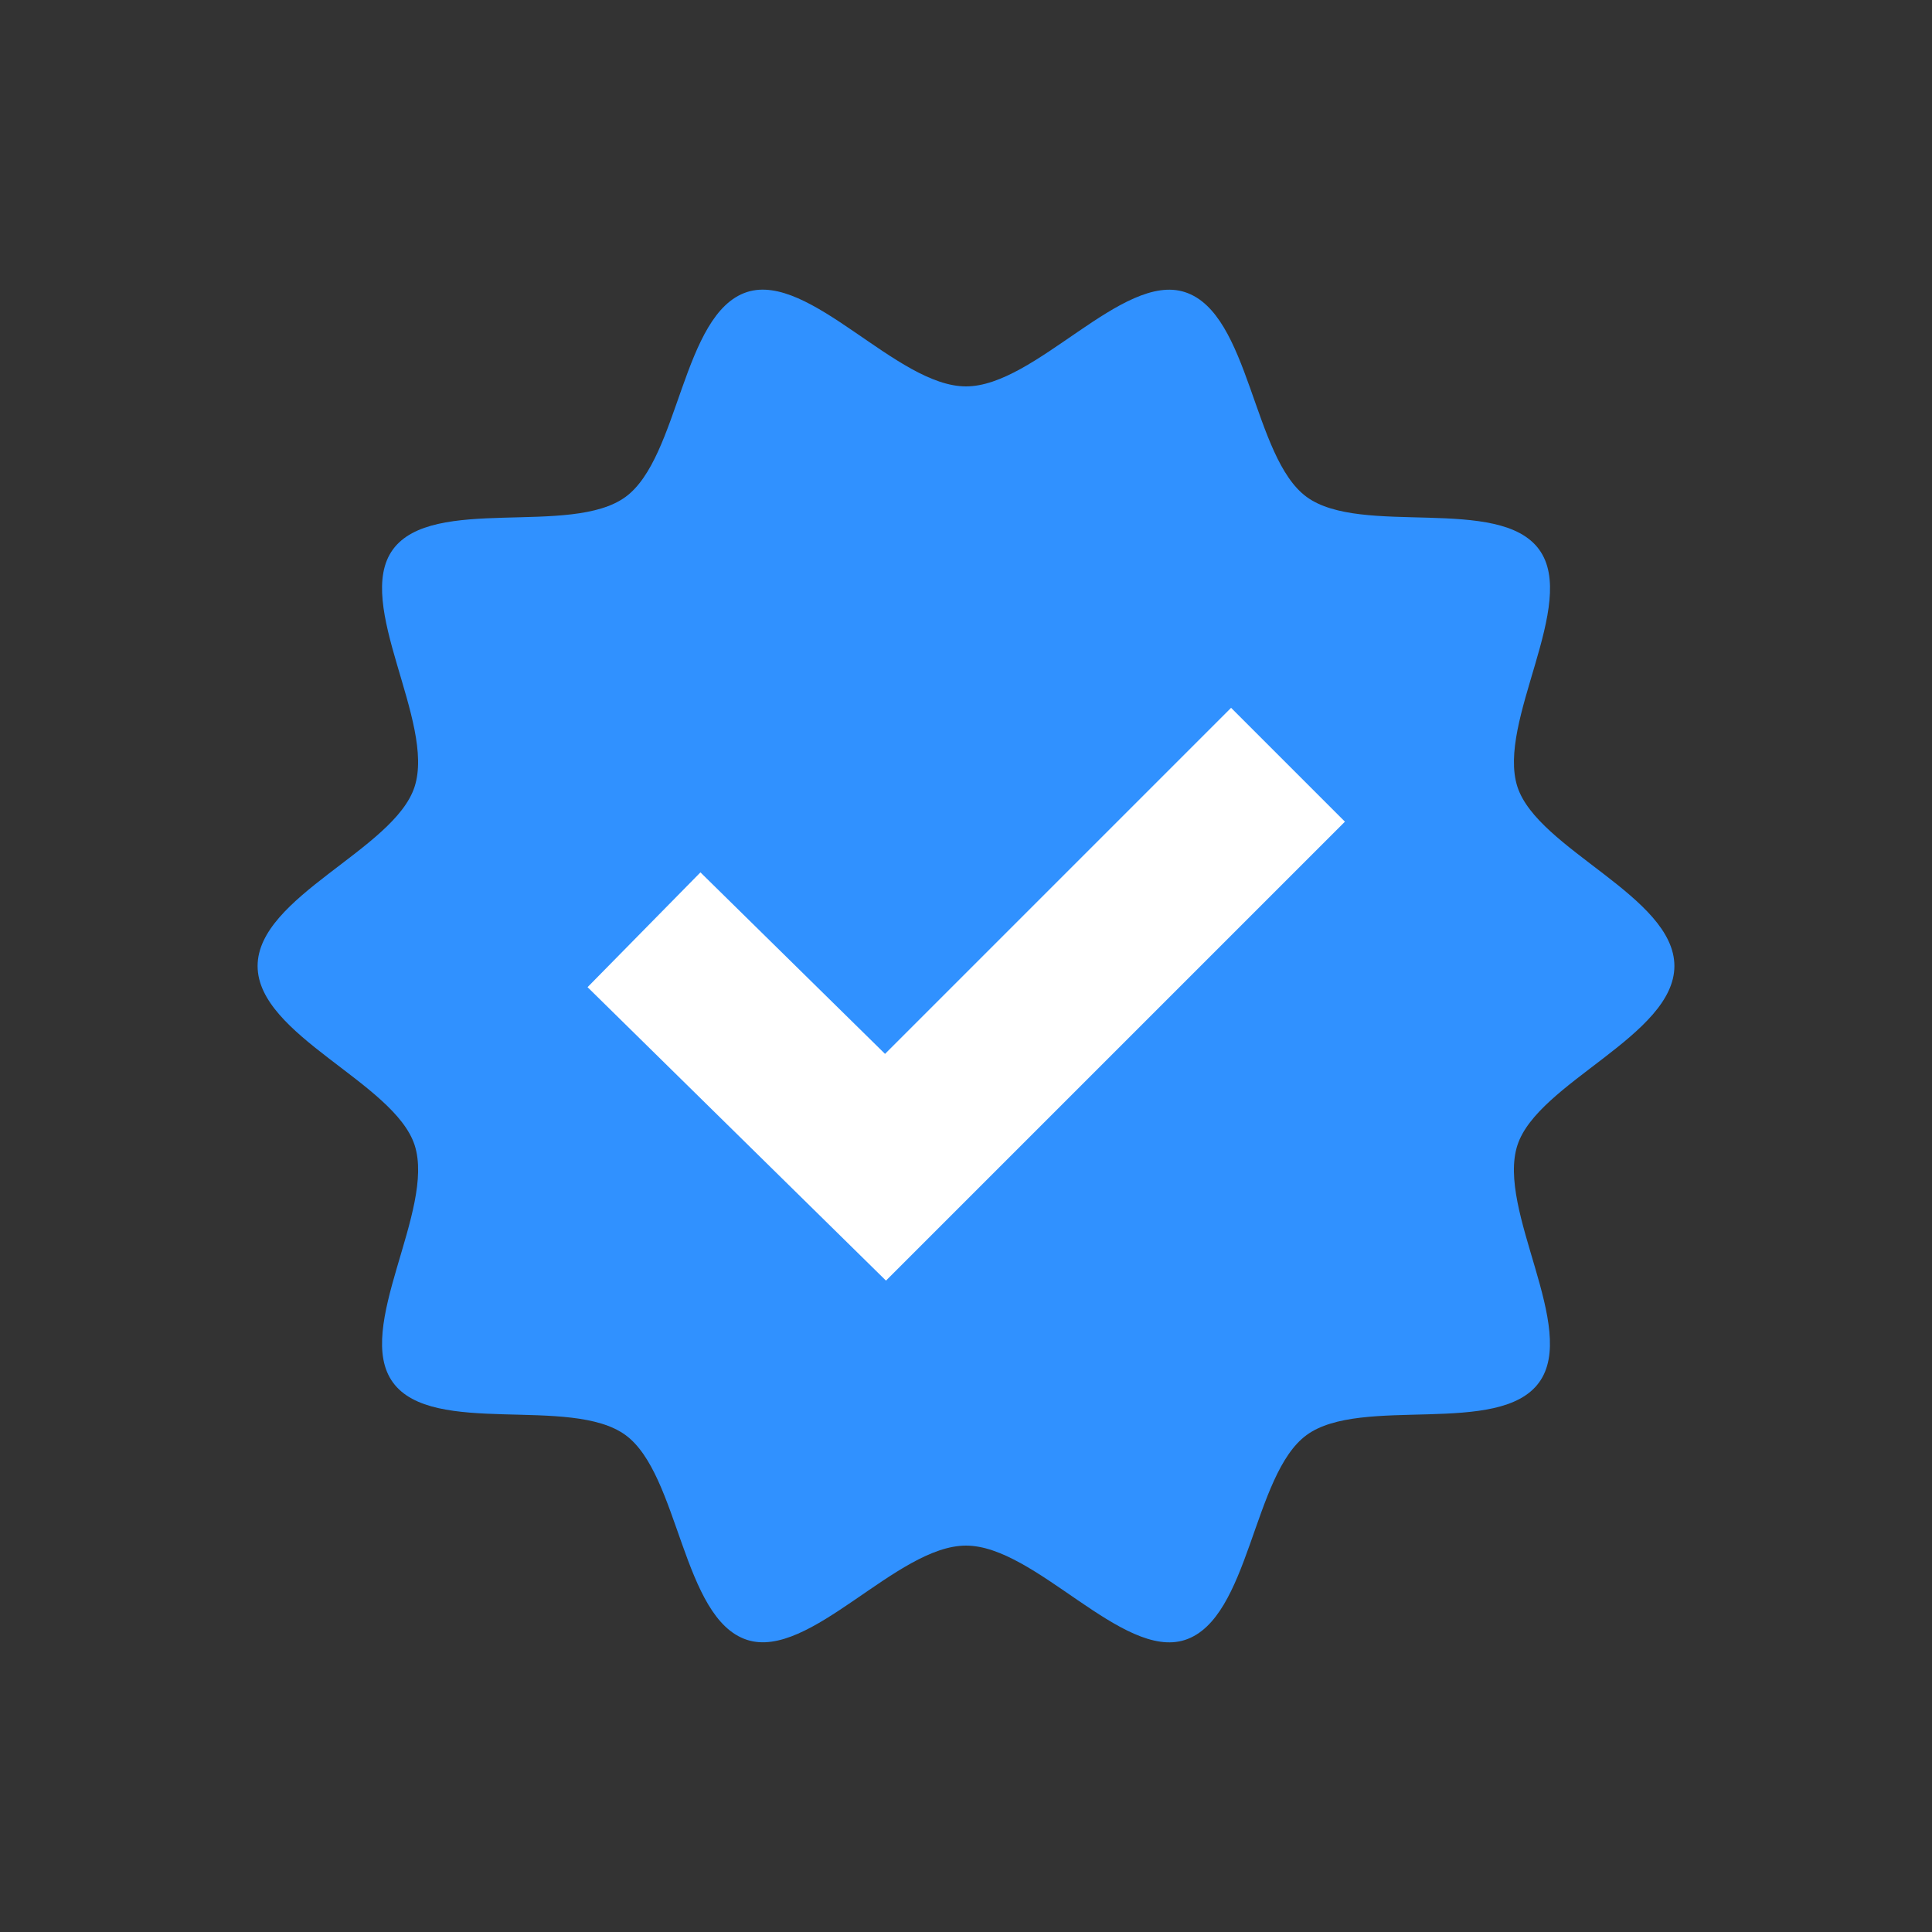 <svg xmlns="http://www.w3.org/2000/svg" width="24" height="24" viewBox="0 0 24 24">
    <rect x="0" y="0" width="24" height="24" fill="#333333" stroke="none"/>
    <g fill="none" fill-rule="evenodd">
        <path fill="#3091FF" d="M20.8 12c0 .863-1.697 1.447-1.95 2.226-.262.807.759 2.275.269 2.947-.493.679-2.21.159-2.887.653-.672.489-.704 2.283-1.512 2.546-.778.252-1.857-1.172-2.72-1.172-.863 0-1.941 1.424-2.72 1.171-.807-.262-.84-2.057-1.511-2.545-.68-.494-2.395.026-2.888-.653-.49-.672.53-2.14.27-2.947C4.898 13.447 3.2 12.863 3.2 12s1.698-1.447 1.95-2.226c.262-.807-.758-2.275-.27-2.947.494-.679 2.21-.159 2.889-.653.672-.489.704-2.283 1.51-2.546C10.06 3.376 11.138 4.8 12 4.8c.864 0 1.943-1.424 2.72-1.171.809.262.842 2.057 1.513 2.545.678.494 2.394-.026 2.887.653.49.672-.531 2.14-.27 2.947.254.779 1.95 1.363 1.95 2.226"/>
        <path stroke="#FFF" stroke-width="2" d="M16 9.5l-5 5-3-2.95"/>
    </g>
</svg>
